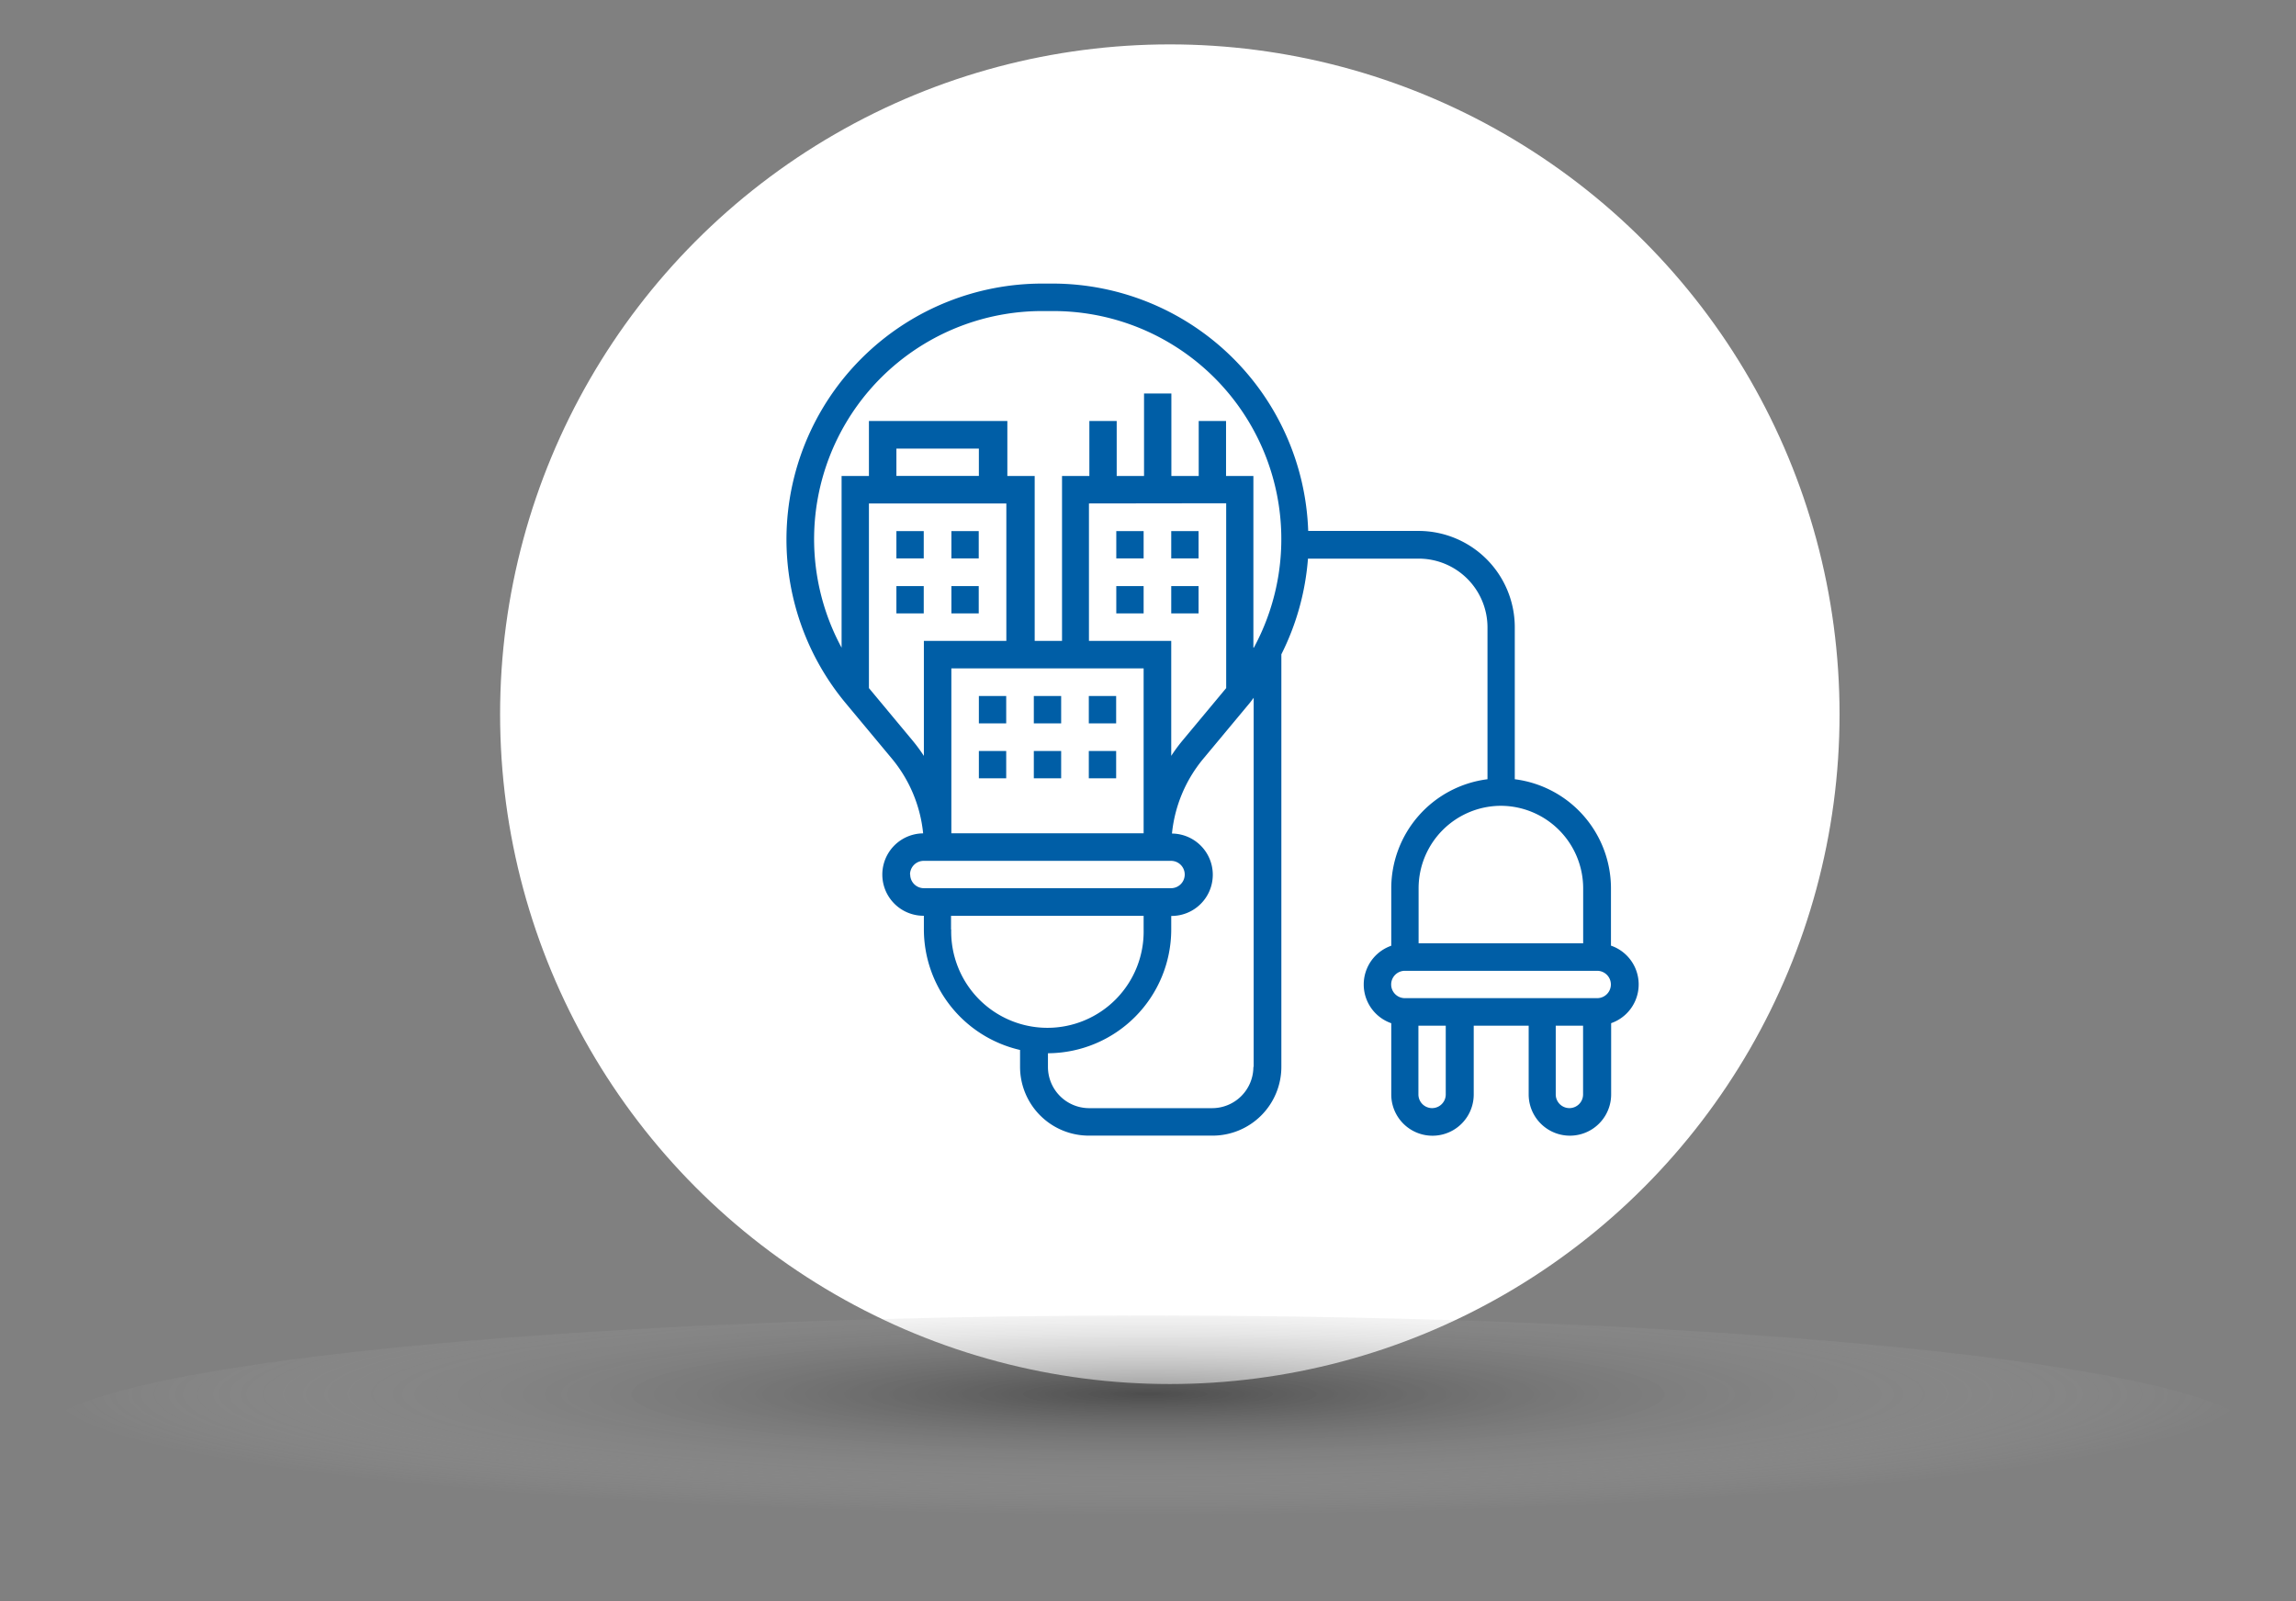 <svg xmlns="http://www.w3.org/2000/svg" xmlns:xlink="http://www.w3.org/1999/xlink" viewBox="0 0 503.92 351.37"><rect x="0" y="0" width="503.92" height="351.37" fill="#808080" stroke="none"/><defs><style>.cls-1{isolation:isolate;}.cls-2{fill:#fff;}.cls-3{opacity:0.4;mix-blend-mode:multiply;fill:url(#radial-gradient);}.cls-4{fill:#005ea6;}</style><radialGradient id="radial-gradient" cx="251.96" cy="-7784.06" r="243.3" gradientTransform="translate(0 1162.16) scale(1 0.11)" gradientUnits="userSpaceOnUse"><stop offset="0" stop-color="#010101"/><stop offset="1" stop-color="#fff" stop-opacity="0"/></radialGradient></defs><g class="cls-1"><g id="Layer_1" data-name="Layer 1"><circle class="cls-2" cx="256.75" cy="156.73" r="146.99"/><ellipse class="cls-3" cx="251.96" cy="315.15" rx="243.3" ry="26.47"/><path class="cls-4" d="M353.57,207.55V194.93A24.14,24.14,0,0,0,332.46,171V137.62a21.14,21.14,0,0,0-21.11-21.11H287.12a56.18,56.18,0,0,0-56.06-54.28h-2.29a56.15,56.15,0,0,0-43.14,92.1l10.12,12.15a30.4,30.4,0,0,1,6.86,16.4,9,9,0,0,0,.16,18.08v3a27.19,27.19,0,0,0,21.11,26.45v3.71A15.1,15.1,0,0,0,239,249.21h27.15a15.1,15.1,0,0,0,15.08-15.08V143.59a56.22,56.22,0,0,0,5.84-21h24.32a15.1,15.1,0,0,1,15.08,15.08V171a24.14,24.14,0,0,0-21.12,23.92v12.62a9,9,0,0,0,0,17v15.64a9.05,9.05,0,0,0,18.1,0V225.09h12.06v15.08a9.05,9.05,0,0,0,18.1,0V224.53a9,9,0,0,0,0-17ZM190.71,151V110.48h30.16v30.16h-18.1v25.24a35.83,35.83,0,0,0-2.39-3.26Zm24.13-46.56h-18.1v-6h18.1Zm54.28,6V151l-9.67,11.61a35.83,35.83,0,0,0-2.39,3.26V140.64H239V110.48ZM251,146.67v36.19H208.8V146.67Zm-51.27,45.24a3,3,0,0,1,3-3h54.29a3,3,0,0,1,0,6H202.77a3,3,0,0,1-3-3Zm9,12.06v-3H251v3a21.12,21.12,0,1,1-42.23,0Zm66.36,30.16a9.06,9.06,0,0,1-9.05,9.05H239a9.05,9.05,0,0,1-9-9.05v-3A27.18,27.18,0,0,0,257.06,204v-3a9,9,0,0,0,.16-18.08,30.4,30.4,0,0,1,6.86-16.4l10.12-12.15c.34-.4.63-.83.95-1.24v81Zm0-92V104.45h-6V92.38h-6v12.07h-6V86.35h-6v18.1h-6V92.38h-6v12.07h-6v36.19h-6V104.45h-6V92.38H190.71v12.07h-6v37.68a50.05,50.05,0,0,1,44.09-73.87h2.29a50.05,50.05,0,0,1,44.1,73.87Zm54.28,34.7a18.12,18.12,0,0,1,18.1,18.1V207H311.35V194.93a18.11,18.11,0,0,1,18.09-18.1Zm-12.06,63.34a3,3,0,0,1-6,0V225.09h6Zm27.14,3a3,3,0,0,1-3-3V225.09h6v15.08a3,3,0,0,1-3,3Zm6-24.13H308.33a3,3,0,1,1,0-6h42.22a3,3,0,1,1,0,6ZM251,122.54h-6v-6h6Zm12.06,0h-6v-6h6Zm0,12.07h-6v-6h6Zm-12.06,0h-6v-6h6Zm-48.26-12.07h-6v-6h6Zm12.07,0h-6v-6h6Zm-12.07,12.07h-6v-6h6Zm12.07,0h-6v-6h6Zm18.09,24.13h-6v-6h6Zm0,12.06h-6v-6h6Zm-12.06,0h-6v-6h6Zm0-12.06h-6v-6h6Zm24.13,0h-6v-6h6Zm0,12.06h-6v-6h6Z"/></g></g></svg>
